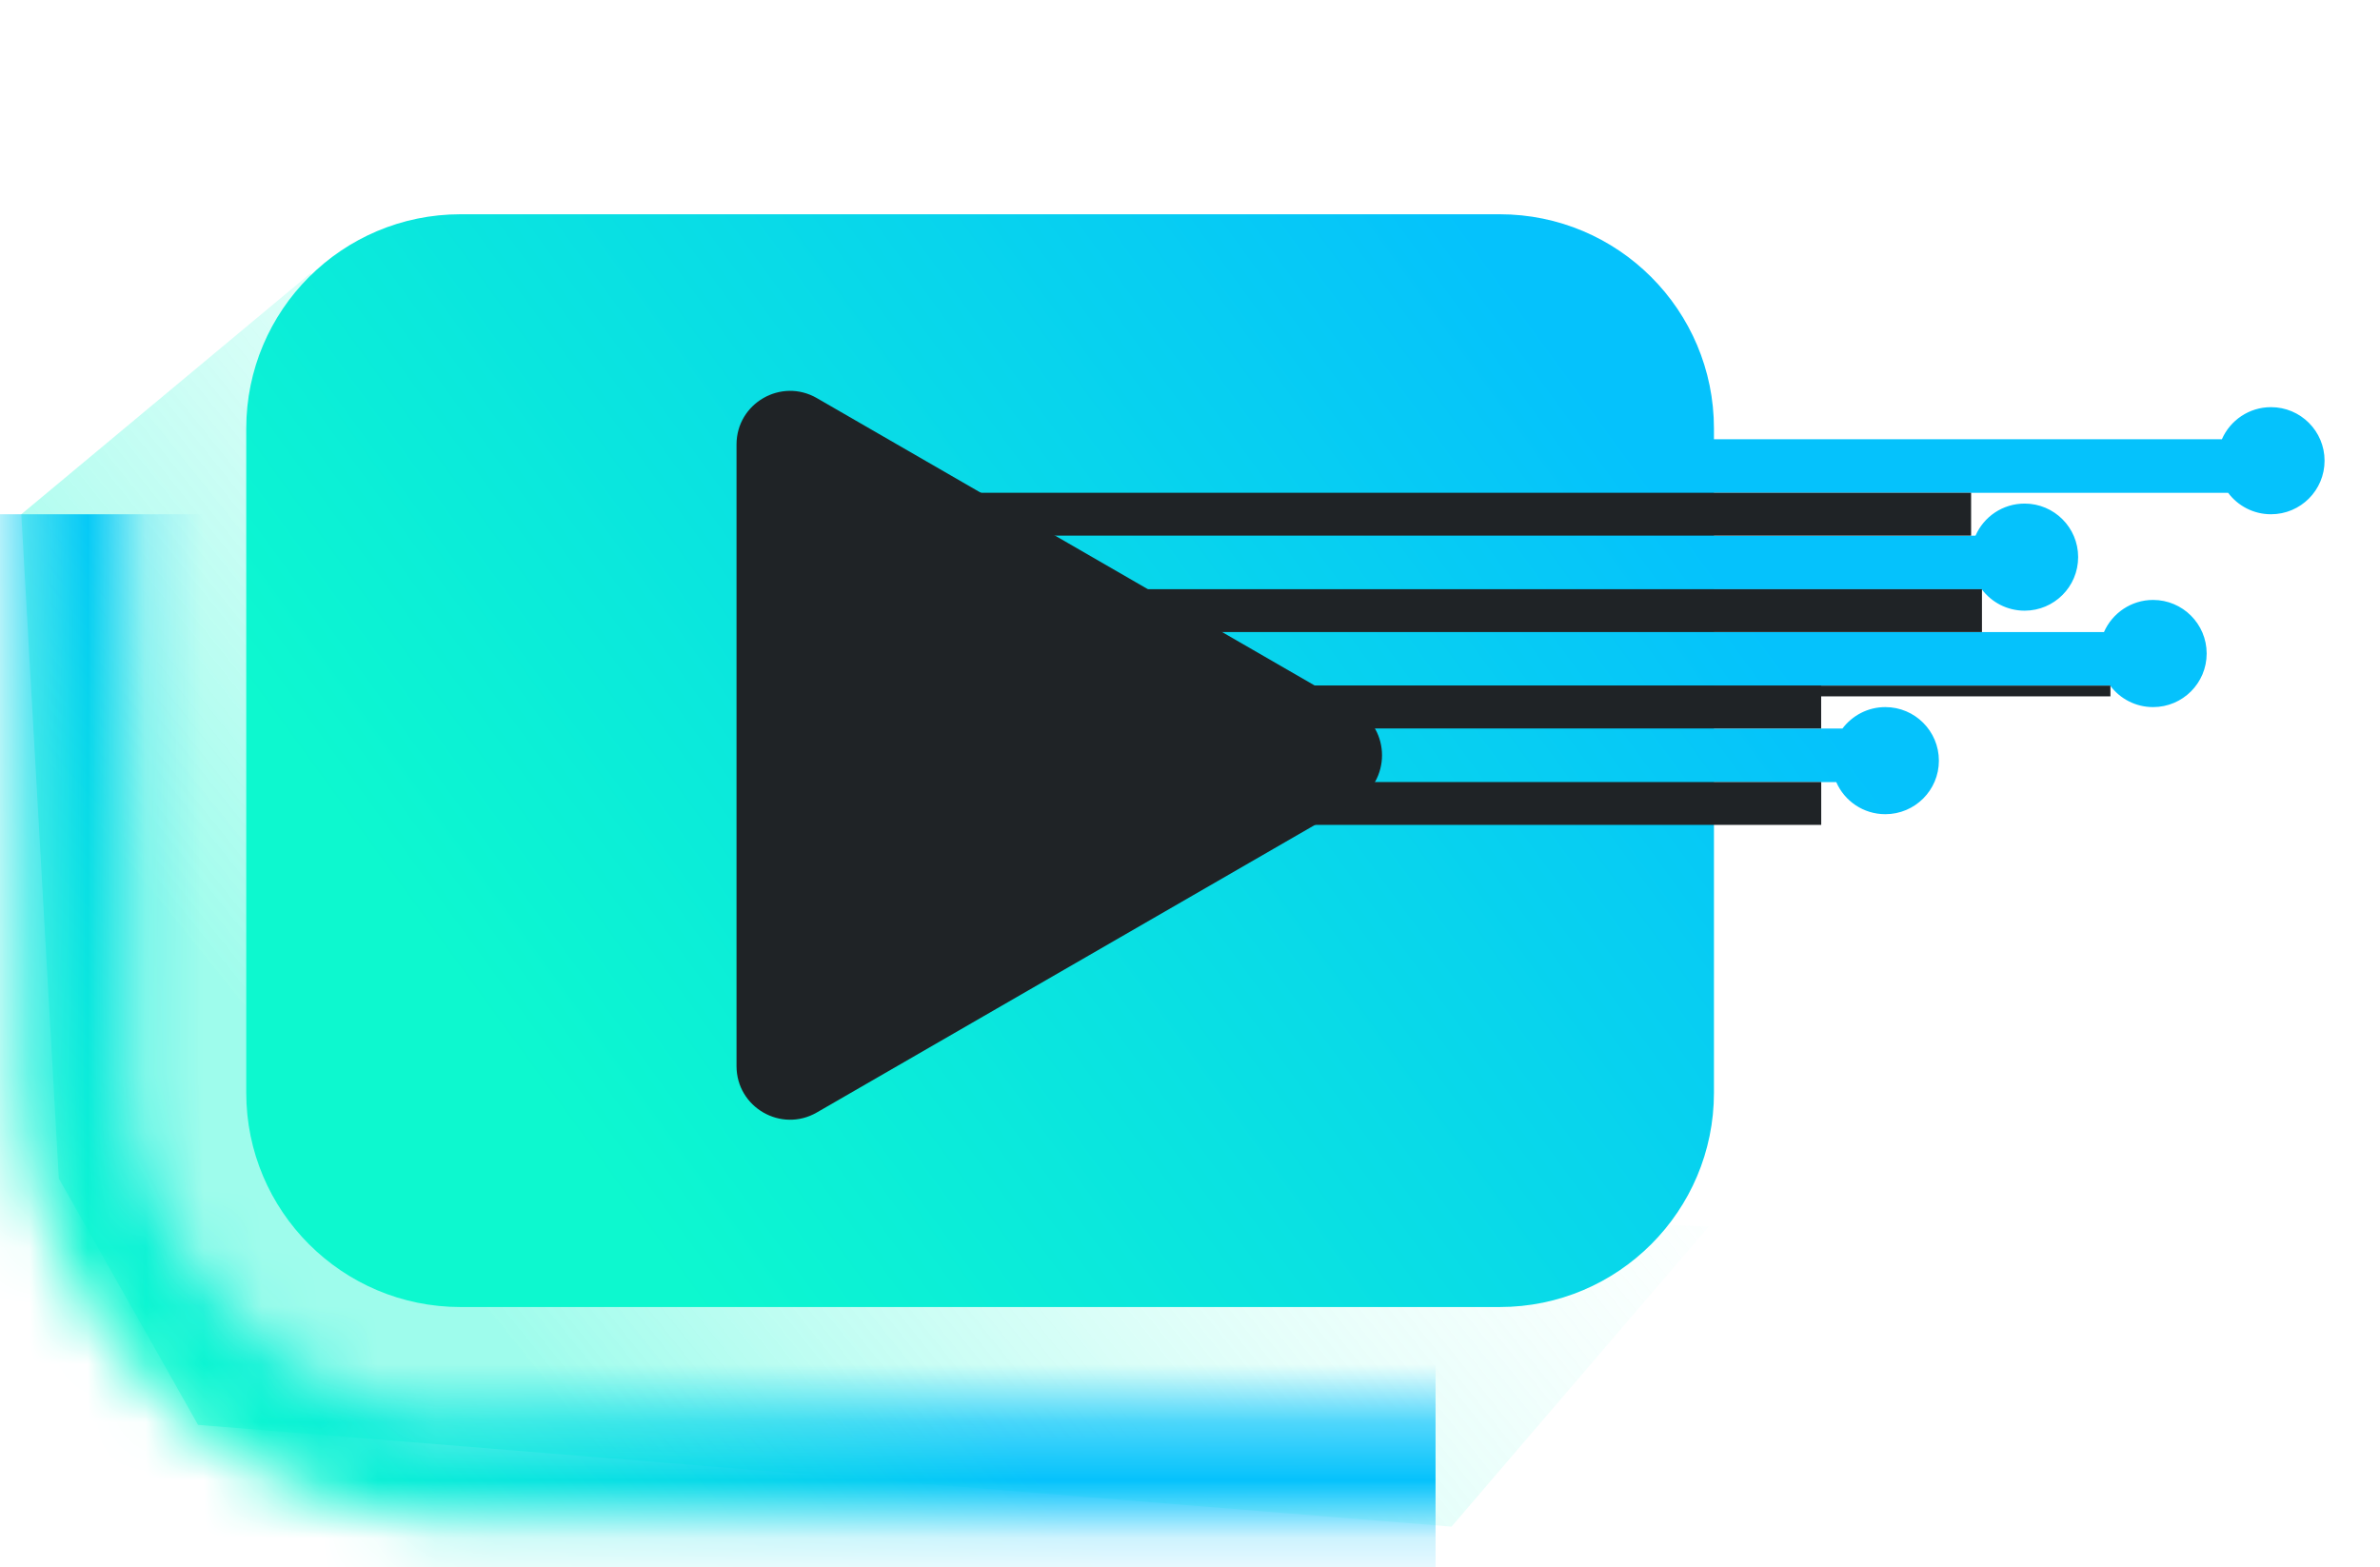 <svg width="41" height="27" viewBox="0 0 41 27" fill="none" xmlns="http://www.w3.org/2000/svg">
<path d="M10.518 20.301L5.35 4.707L0.367 8.859L1.013 20.301L3.412 24.546L25.005 26.299L29.435 21.132L10.518 20.301Z" fill="url(#paint0_linear_2187_1403)"/>
<path fill-rule="evenodd" clip-rule="evenodd" d="M4.242 7.382C4.242 5.344 5.895 3.691 7.933 3.691H25.835C27.874 3.691 29.526 5.344 29.526 7.382V7.567H38.276C38.419 7.241 38.744 7.014 39.122 7.014C39.632 7.014 40.045 7.427 40.045 7.936C40.045 8.446 39.632 8.859 39.122 8.859C38.82 8.859 38.552 8.714 38.384 8.49H29.526V9.228H34.032C34.174 8.902 34.499 8.675 34.878 8.675C35.387 8.675 35.8 9.088 35.8 9.597C35.8 10.107 35.387 10.52 34.878 10.52C34.576 10.52 34.308 10.375 34.139 10.151H29.526V10.888H36.245C36.388 10.563 36.713 10.335 37.091 10.335C37.601 10.335 38.014 10.749 38.014 11.258C38.014 11.768 37.601 12.181 37.091 12.181C36.789 12.181 36.52 12.036 36.352 11.811H29.526V12.55H31.74C31.909 12.326 32.177 12.181 32.478 12.181C32.988 12.181 33.401 12.594 33.401 13.104C33.401 13.613 32.988 14.026 32.478 14.026C32.1 14.026 31.775 13.799 31.633 13.473H29.526V18.825C29.526 20.863 27.874 22.516 25.835 22.516H7.933C5.895 22.516 4.242 20.863 4.242 18.825V7.382Z" fill="url(#paint1_linear_2187_1403)"/>
<rect x="15.685" y="8.489" width="18.271" height="0.738" fill="#1F2326"/>
<rect x="17.902" y="10.15" width="16.241" height="0.738" fill="#1F2326"/>
<rect x="19.377" y="11.811" width="16.979" height="0.185" fill="#1F2326"/>
<rect x="19.377" y="11.811" width="11.996" height="0.738" fill="#1F2326"/>
<rect x="14.395" y="13.472" width="16.979" height="0.738" fill="#1F2326"/>
<path d="M23.346 13.81C23.962 13.455 23.962 12.567 23.346 12.212L14.072 6.858C13.457 6.503 12.688 6.947 12.688 7.657V18.365C12.688 19.076 13.457 19.52 14.072 19.164L23.346 13.81Z" fill="#1F2326"/>
<mask id="mask0_2187_1403" style="mask-type:alpha" maskUnits="userSpaceOnUse" x="0" y="0" width="35" height="27">
<rect x="1.292" y="0.923" width="32.113" height="24.361" rx="6.459" stroke="url(#paint2_linear_2187_1403)" stroke-width="1.846"/>
</mask>
<g mask="url(#mask0_2187_1403)">
<rect x="-8.49" y="8.859" width="33.22" height="28.052" fill="url(#paint3_linear_2187_1403)"/>
</g>
<defs>
<linearGradient id="paint0_linear_2187_1403" x1="8.119" y1="22.331" x2="23.621" y2="9.874" gradientUnits="userSpaceOnUse">
<stop stop-color="#0DF8CF" stop-opacity="0.4"/>
<stop offset="1" stop-color="#D8FFF8" stop-opacity="0"/>
</linearGradient>
<linearGradient id="paint1_linear_2187_1403" x1="9.594" y1="19.286" x2="27.219" y2="6.46" gradientUnits="userSpaceOnUse">
<stop stop-color="#0DF8CF"/>
<stop offset="1" stop-color="#05C2FC"/>
</linearGradient>
<linearGradient id="paint2_linear_2187_1403" x1="17.348" y1="0" x2="17.348" y2="26.206" gradientUnits="userSpaceOnUse">
<stop stop-color="#0DF8CF"/>
<stop offset="1" stop-color="#05C2FC"/>
</linearGradient>
<linearGradient id="paint3_linear_2187_1403" x1="3.875" y1="24.915" x2="11.442" y2="18.179" gradientUnits="userSpaceOnUse">
<stop stop-color="#0DF8CF"/>
<stop offset="1" stop-color="#05C2FC"/>
</linearGradient>
</defs>
</svg>

